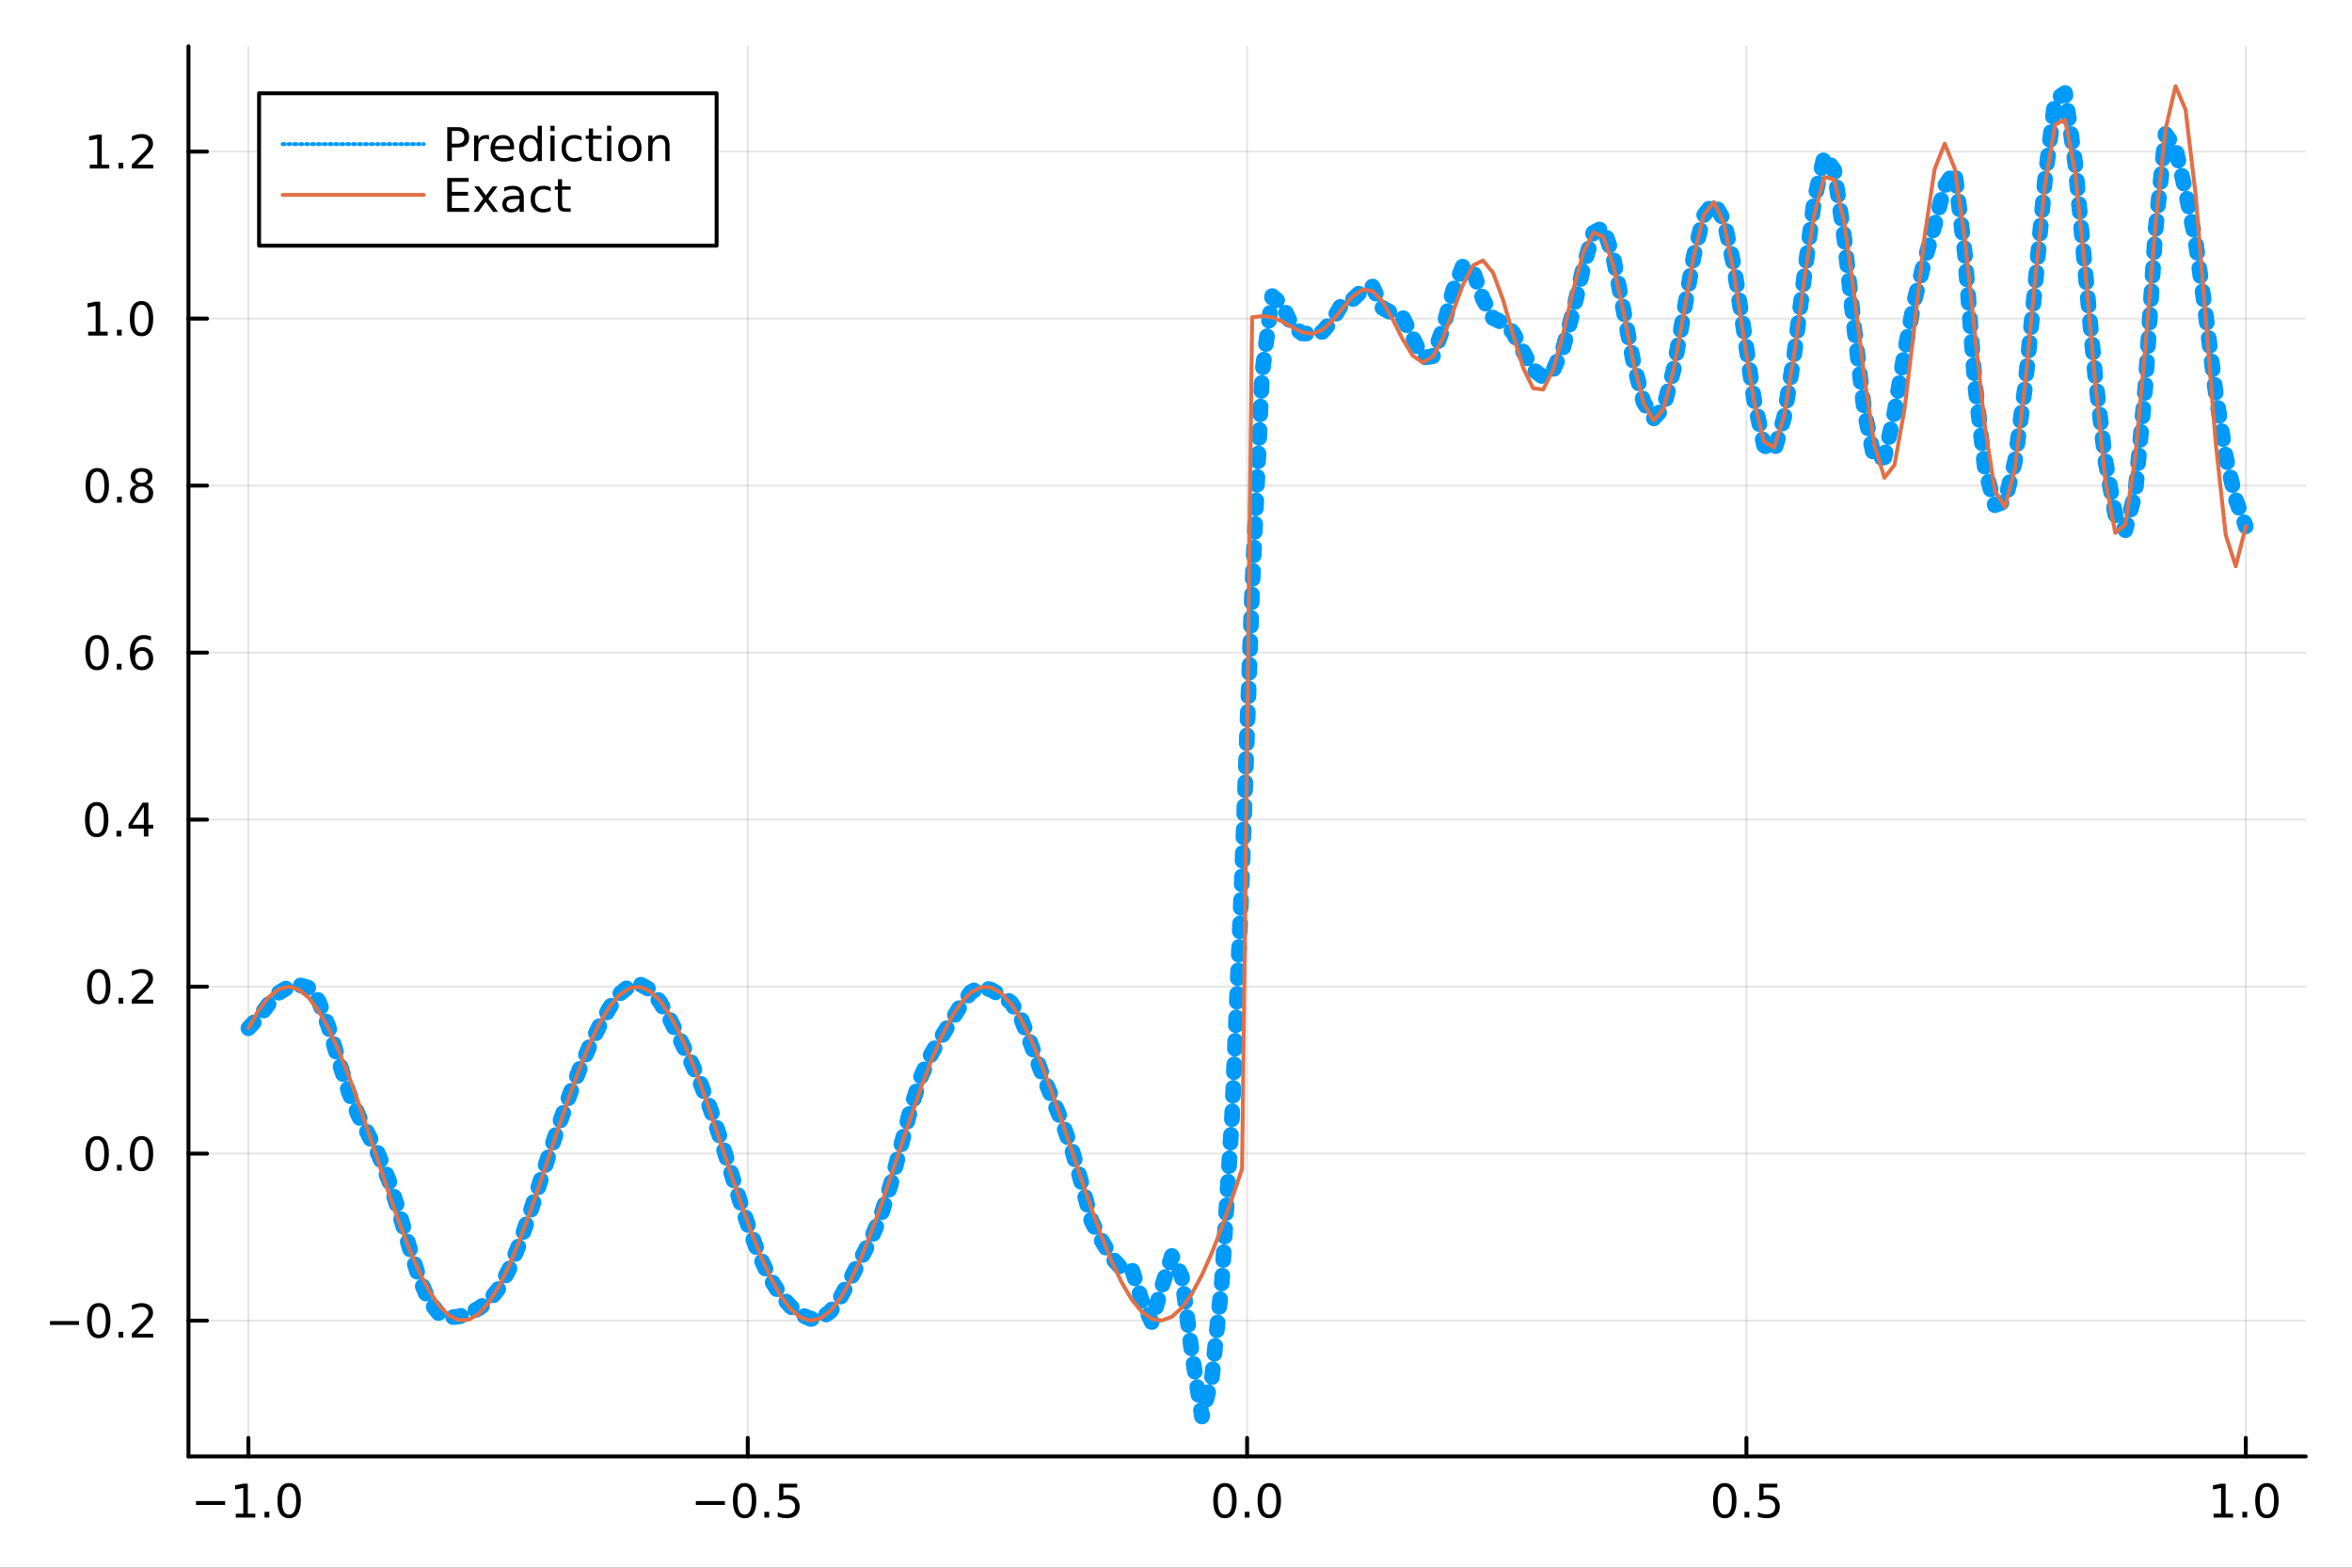 <?xml version="1.0" encoding="utf-8"?>
<svg xmlns="http://www.w3.org/2000/svg" xmlns:xlink="http://www.w3.org/1999/xlink" width="600" height="400" viewBox="0 0 2400 1600">
<rect x="0" y="0" width="2400" height="1600" fill="#333333" stroke="none"/>
<defs>
  <clipPath id="clip700">
    <rect x="0" y="0" width="2400" height="1600"/>
  </clipPath>
</defs>
<path clip-path="url(#clip700)" d="
M0 1600 L2400 1600 L2400 0 L0 0  Z
  " fill="#ffffff" fill-rule="evenodd" fill-opacity="1"/>
<defs>
  <clipPath id="clip701">
    <rect x="480" y="0" width="1681" height="1600"/>
  </clipPath>
</defs>
<path clip-path="url(#clip700)" d="
M192.339 1486.45 L2352.76 1486.45 L2352.76 47.244 L192.339 47.244  Z
  " fill="#ffffff" fill-rule="evenodd" fill-opacity="1"/>
<defs>
  <clipPath id="clip702">
    <rect x="192" y="47" width="2161" height="1440"/>
  </clipPath>
</defs>
<polyline clip-path="url(#clip702)" style="stroke:#000000; stroke-linecap:round; stroke-linejoin:round; stroke-width:2; stroke-opacity:0.1; fill:none" points="
  253.483,1486.45 253.483,47.244 
  "/>
<polyline clip-path="url(#clip702)" style="stroke:#000000; stroke-linecap:round; stroke-linejoin:round; stroke-width:2; stroke-opacity:0.1; fill:none" points="
  763.015,1486.45 763.015,47.244 
  "/>
<polyline clip-path="url(#clip702)" style="stroke:#000000; stroke-linecap:round; stroke-linejoin:round; stroke-width:2; stroke-opacity:0.1; fill:none" points="
  1272.55,1486.45 1272.55,47.244 
  "/>
<polyline clip-path="url(#clip702)" style="stroke:#000000; stroke-linecap:round; stroke-linejoin:round; stroke-width:2; stroke-opacity:0.1; fill:none" points="
  1782.08,1486.45 1782.08,47.244 
  "/>
<polyline clip-path="url(#clip702)" style="stroke:#000000; stroke-linecap:round; stroke-linejoin:round; stroke-width:2; stroke-opacity:0.1; fill:none" points="
  2291.61,1486.45 2291.61,47.244 
  "/>
<polyline clip-path="url(#clip700)" style="stroke:#000000; stroke-linecap:round; stroke-linejoin:round; stroke-width:4; stroke-opacity:1; fill:none" points="
  192.339,1486.45 2352.76,1486.45 
  "/>
<polyline clip-path="url(#clip700)" style="stroke:#000000; stroke-linecap:round; stroke-linejoin:round; stroke-width:4; stroke-opacity:1; fill:none" points="
  253.483,1486.45 253.483,1467.55 
  "/>
<polyline clip-path="url(#clip700)" style="stroke:#000000; stroke-linecap:round; stroke-linejoin:round; stroke-width:4; stroke-opacity:1; fill:none" points="
  763.015,1486.45 763.015,1467.55 
  "/>
<polyline clip-path="url(#clip700)" style="stroke:#000000; stroke-linecap:round; stroke-linejoin:round; stroke-width:4; stroke-opacity:1; fill:none" points="
  1272.55,1486.45 1272.55,1467.55 
  "/>
<polyline clip-path="url(#clip700)" style="stroke:#000000; stroke-linecap:round; stroke-linejoin:round; stroke-width:4; stroke-opacity:1; fill:none" points="
  1782.08,1486.45 1782.08,1467.55 
  "/>
<polyline clip-path="url(#clip700)" style="stroke:#000000; stroke-linecap:round; stroke-linejoin:round; stroke-width:4; stroke-opacity:1; fill:none" points="
  2291.61,1486.45 2291.61,1467.55 
  "/>
<path clip-path="url(#clip700)" d="M200.011 1532.02 L229.686 1532.02 L229.686 1535.95 L200.011 1535.95 L200.011 1532.02 Z" fill="#000000" fill-rule="evenodd" fill-opacity="1" /><path clip-path="url(#clip700)" d="M240.589 1544.91 L248.228 1544.91 L248.228 1518.55 L239.918 1520.21 L239.918 1515.95 L248.182 1514.29 L252.858 1514.29 L252.858 1544.91 L260.497 1544.91 L260.497 1548.85 L240.589 1548.85 L240.589 1544.91 Z" fill="#000000" fill-rule="evenodd" fill-opacity="1" /><path clip-path="url(#clip700)" d="M269.941 1542.97 L274.825 1542.97 L274.825 1548.85 L269.941 1548.85 L269.941 1542.97 Z" fill="#000000" fill-rule="evenodd" fill-opacity="1" /><path clip-path="url(#clip700)" d="M295.01 1517.37 Q291.399 1517.37 289.57 1520.93 Q287.765 1524.47 287.765 1531.6 Q287.765 1538.71 289.57 1542.27 Q291.399 1545.82 295.01 1545.82 Q298.644 1545.82 300.45 1542.27 Q302.279 1538.71 302.279 1531.6 Q302.279 1524.47 300.45 1520.93 Q298.644 1517.37 295.01 1517.37 M295.01 1513.66 Q300.82 1513.66 303.876 1518.27 Q306.955 1522.85 306.955 1531.6 Q306.955 1540.33 303.876 1544.94 Q300.82 1549.52 295.01 1549.52 Q289.2 1549.52 286.121 1544.94 Q283.066 1540.33 283.066 1531.6 Q283.066 1522.85 286.121 1518.27 Q289.2 1513.66 295.01 1513.66 Z" fill="#000000" fill-rule="evenodd" fill-opacity="1" /><path clip-path="url(#clip700)" d="M710.041 1532.02 L739.717 1532.02 L739.717 1535.95 L710.041 1535.95 L710.041 1532.02 Z" fill="#000000" fill-rule="evenodd" fill-opacity="1" /><path clip-path="url(#clip700)" d="M759.809 1517.37 Q756.198 1517.37 754.369 1520.93 Q752.564 1524.47 752.564 1531.6 Q752.564 1538.71 754.369 1542.27 Q756.198 1545.82 759.809 1545.82 Q763.443 1545.82 765.249 1542.27 Q767.077 1538.71 767.077 1531.6 Q767.077 1524.47 765.249 1520.93 Q763.443 1517.37 759.809 1517.37 M759.809 1513.66 Q765.619 1513.66 768.675 1518.27 Q771.753 1522.85 771.753 1531.6 Q771.753 1540.33 768.675 1544.94 Q765.619 1549.52 759.809 1549.52 Q753.999 1549.52 750.92 1544.94 Q747.865 1540.33 747.865 1531.6 Q747.865 1522.85 750.92 1518.27 Q753.999 1513.66 759.809 1513.66 Z" fill="#000000" fill-rule="evenodd" fill-opacity="1" /><path clip-path="url(#clip700)" d="M779.971 1542.97 L784.855 1542.97 L784.855 1548.85 L779.971 1548.85 L779.971 1542.97 Z" fill="#000000" fill-rule="evenodd" fill-opacity="1" /><path clip-path="url(#clip700)" d="M795.087 1514.29 L813.443 1514.29 L813.443 1518.22 L799.369 1518.22 L799.369 1526.7 Q800.387 1526.35 801.406 1526.19 Q802.425 1526 803.443 1526 Q809.23 1526 812.61 1529.17 Q815.989 1532.34 815.989 1537.76 Q815.989 1543.34 812.517 1546.44 Q809.045 1549.52 802.725 1549.52 Q800.55 1549.52 798.281 1549.15 Q796.036 1548.78 793.628 1548.04 L793.628 1543.34 Q795.712 1544.47 797.934 1545.03 Q800.156 1545.58 802.633 1545.58 Q806.637 1545.58 808.975 1543.48 Q811.313 1541.37 811.313 1537.76 Q811.313 1534.15 808.975 1532.04 Q806.637 1529.94 802.633 1529.94 Q800.758 1529.94 798.883 1530.35 Q797.031 1530.77 795.087 1531.65 L795.087 1514.29 Z" fill="#000000" fill-rule="evenodd" fill-opacity="1" /><path clip-path="url(#clip700)" d="M1249.93 1517.37 Q1246.32 1517.37 1244.49 1520.93 Q1242.69 1524.47 1242.69 1531.6 Q1242.69 1538.71 1244.49 1542.27 Q1246.32 1545.82 1249.93 1545.82 Q1253.57 1545.82 1255.37 1542.27 Q1257.2 1538.71 1257.2 1531.6 Q1257.2 1524.47 1255.37 1520.93 Q1253.57 1517.37 1249.93 1517.37 M1249.93 1513.66 Q1255.74 1513.66 1258.8 1518.27 Q1261.88 1522.85 1261.88 1531.6 Q1261.88 1540.33 1258.8 1544.94 Q1255.74 1549.52 1249.93 1549.52 Q1244.12 1549.52 1241.04 1544.94 Q1237.99 1540.33 1237.99 1531.6 Q1237.99 1522.85 1241.04 1518.27 Q1244.12 1513.66 1249.93 1513.66 Z" fill="#000000" fill-rule="evenodd" fill-opacity="1" /><path clip-path="url(#clip700)" d="M1270.09 1542.97 L1274.98 1542.97 L1274.98 1548.85 L1270.09 1548.85 L1270.09 1542.97 Z" fill="#000000" fill-rule="evenodd" fill-opacity="1" /><path clip-path="url(#clip700)" d="M1295.16 1517.37 Q1291.55 1517.37 1289.72 1520.93 Q1287.92 1524.47 1287.92 1531.6 Q1287.92 1538.71 1289.72 1542.27 Q1291.55 1545.82 1295.16 1545.82 Q1298.8 1545.82 1300.6 1542.27 Q1302.43 1538.71 1302.43 1531.6 Q1302.43 1524.47 1300.6 1520.93 Q1298.8 1517.37 1295.16 1517.37 M1295.16 1513.66 Q1300.97 1513.66 1304.03 1518.27 Q1307.11 1522.85 1307.11 1531.6 Q1307.11 1540.33 1304.03 1544.94 Q1300.97 1549.52 1295.16 1549.52 Q1289.35 1549.52 1286.27 1544.94 Q1283.22 1540.33 1283.22 1531.6 Q1283.22 1522.85 1286.27 1518.27 Q1289.35 1513.66 1295.16 1513.66 Z" fill="#000000" fill-rule="evenodd" fill-opacity="1" /><path clip-path="url(#clip700)" d="M1759.96 1517.37 Q1756.35 1517.37 1754.52 1520.93 Q1752.72 1524.47 1752.72 1531.6 Q1752.72 1538.71 1754.52 1542.27 Q1756.35 1545.82 1759.96 1545.82 Q1763.6 1545.82 1765.4 1542.27 Q1767.23 1538.71 1767.23 1531.6 Q1767.23 1524.47 1765.4 1520.93 Q1763.6 1517.37 1759.96 1517.37 M1759.96 1513.66 Q1765.77 1513.66 1768.83 1518.27 Q1771.91 1522.85 1771.91 1531.6 Q1771.91 1540.33 1768.83 1544.94 Q1765.77 1549.52 1759.96 1549.52 Q1754.15 1549.52 1751.07 1544.94 Q1748.02 1540.33 1748.02 1531.6 Q1748.02 1522.85 1751.07 1518.27 Q1754.15 1513.66 1759.96 1513.66 Z" fill="#000000" fill-rule="evenodd" fill-opacity="1" /><path clip-path="url(#clip700)" d="M1780.12 1542.97 L1785.01 1542.97 L1785.01 1548.85 L1780.12 1548.85 L1780.12 1542.97 Z" fill="#000000" fill-rule="evenodd" fill-opacity="1" /><path clip-path="url(#clip700)" d="M1795.24 1514.29 L1813.6 1514.29 L1813.6 1518.22 L1799.52 1518.22 L1799.52 1526.7 Q1800.54 1526.35 1801.56 1526.19 Q1802.58 1526 1803.6 1526 Q1809.38 1526 1812.76 1529.17 Q1816.14 1532.34 1816.14 1537.76 Q1816.14 1543.34 1812.67 1546.44 Q1809.2 1549.52 1802.88 1549.52 Q1800.7 1549.52 1798.43 1549.15 Q1796.19 1548.78 1793.78 1548.04 L1793.78 1543.34 Q1795.86 1544.47 1798.09 1545.03 Q1800.31 1545.58 1802.79 1545.58 Q1806.79 1545.58 1809.13 1543.48 Q1811.47 1541.37 1811.47 1537.76 Q1811.47 1534.15 1809.13 1532.04 Q1806.79 1529.94 1802.79 1529.94 Q1800.91 1529.94 1799.04 1530.35 Q1797.18 1530.77 1795.24 1531.65 L1795.24 1514.29 Z" fill="#000000" fill-rule="evenodd" fill-opacity="1" /><path clip-path="url(#clip700)" d="M2258.76 1544.91 L2266.4 1544.91 L2266.4 1518.55 L2258.09 1520.21 L2258.09 1515.95 L2266.36 1514.29 L2271.03 1514.29 L2271.03 1544.91 L2278.67 1544.91 L2278.67 1548.85 L2258.76 1548.85 L2258.76 1544.91 Z" fill="#000000" fill-rule="evenodd" fill-opacity="1" /><path clip-path="url(#clip700)" d="M2288.12 1542.97 L2293 1542.97 L2293 1548.85 L2288.12 1548.85 L2288.12 1542.97 Z" fill="#000000" fill-rule="evenodd" fill-opacity="1" /><path clip-path="url(#clip700)" d="M2313.19 1517.37 Q2309.57 1517.37 2307.75 1520.93 Q2305.94 1524.47 2305.94 1531.6 Q2305.94 1538.71 2307.75 1542.27 Q2309.57 1545.82 2313.19 1545.82 Q2316.82 1545.82 2318.63 1542.27 Q2320.45 1538.71 2320.45 1531.6 Q2320.45 1524.47 2318.63 1520.93 Q2316.82 1517.37 2313.19 1517.37 M2313.19 1513.66 Q2319 1513.66 2322.05 1518.27 Q2325.13 1522.85 2325.13 1531.6 Q2325.13 1540.33 2322.05 1544.94 Q2319 1549.52 2313.19 1549.52 Q2307.38 1549.52 2304.3 1544.94 Q2301.24 1540.33 2301.24 1531.6 Q2301.24 1522.85 2304.3 1518.27 Q2307.38 1513.66 2313.19 1513.66 Z" fill="#000000" fill-rule="evenodd" fill-opacity="1" /><polyline clip-path="url(#clip702)" style="stroke:#000000; stroke-linecap:round; stroke-linejoin:round; stroke-width:2; stroke-opacity:0.1; fill:none" points="
  192.339,1347.85 2352.76,1347.85 
  "/>
<polyline clip-path="url(#clip702)" style="stroke:#000000; stroke-linecap:round; stroke-linejoin:round; stroke-width:2; stroke-opacity:0.1; fill:none" points="
  192.339,1177.41 2352.76,1177.41 
  "/>
<polyline clip-path="url(#clip702)" style="stroke:#000000; stroke-linecap:round; stroke-linejoin:round; stroke-width:2; stroke-opacity:0.1; fill:none" points="
  192.339,1006.96 2352.76,1006.96 
  "/>
<polyline clip-path="url(#clip702)" style="stroke:#000000; stroke-linecap:round; stroke-linejoin:round; stroke-width:2; stroke-opacity:0.1; fill:none" points="
  192.339,836.51 2352.76,836.51 
  "/>
<polyline clip-path="url(#clip702)" style="stroke:#000000; stroke-linecap:round; stroke-linejoin:round; stroke-width:2; stroke-opacity:0.1; fill:none" points="
  192.339,666.063 2352.76,666.063 
  "/>
<polyline clip-path="url(#clip702)" style="stroke:#000000; stroke-linecap:round; stroke-linejoin:round; stroke-width:2; stroke-opacity:0.1; fill:none" points="
  192.339,495.615 2352.76,495.615 
  "/>
<polyline clip-path="url(#clip702)" style="stroke:#000000; stroke-linecap:round; stroke-linejoin:round; stroke-width:2; stroke-opacity:0.1; fill:none" points="
  192.339,325.167 2352.76,325.167 
  "/>
<polyline clip-path="url(#clip702)" style="stroke:#000000; stroke-linecap:round; stroke-linejoin:round; stroke-width:2; stroke-opacity:0.1; fill:none" points="
  192.339,154.719 2352.76,154.719 
  "/>
<polyline clip-path="url(#clip700)" style="stroke:#000000; stroke-linecap:round; stroke-linejoin:round; stroke-width:4; stroke-opacity:1; fill:none" points="
  192.339,1486.45 192.339,47.244 
  "/>
<polyline clip-path="url(#clip700)" style="stroke:#000000; stroke-linecap:round; stroke-linejoin:round; stroke-width:4; stroke-opacity:1; fill:none" points="
  192.339,1347.85 211.236,1347.85 
  "/>
<polyline clip-path="url(#clip700)" style="stroke:#000000; stroke-linecap:round; stroke-linejoin:round; stroke-width:4; stroke-opacity:1; fill:none" points="
  192.339,1177.41 211.236,1177.41 
  "/>
<polyline clip-path="url(#clip700)" style="stroke:#000000; stroke-linecap:round; stroke-linejoin:round; stroke-width:4; stroke-opacity:1; fill:none" points="
  192.339,1006.96 211.236,1006.96 
  "/>
<polyline clip-path="url(#clip700)" style="stroke:#000000; stroke-linecap:round; stroke-linejoin:round; stroke-width:4; stroke-opacity:1; fill:none" points="
  192.339,836.51 211.236,836.51 
  "/>
<polyline clip-path="url(#clip700)" style="stroke:#000000; stroke-linecap:round; stroke-linejoin:round; stroke-width:4; stroke-opacity:1; fill:none" points="
  192.339,666.063 211.236,666.063 
  "/>
<polyline clip-path="url(#clip700)" style="stroke:#000000; stroke-linecap:round; stroke-linejoin:round; stroke-width:4; stroke-opacity:1; fill:none" points="
  192.339,495.615 211.236,495.615 
  "/>
<polyline clip-path="url(#clip700)" style="stroke:#000000; stroke-linecap:round; stroke-linejoin:round; stroke-width:4; stroke-opacity:1; fill:none" points="
  192.339,325.167 211.236,325.167 
  "/>
<polyline clip-path="url(#clip700)" style="stroke:#000000; stroke-linecap:round; stroke-linejoin:round; stroke-width:4; stroke-opacity:1; fill:none" points="
  192.339,154.719 211.236,154.719 
  "/>
<path clip-path="url(#clip700)" d="M50.992 1348.3 L80.668 1348.3 L80.668 1352.24 L50.992 1352.24 L50.992 1348.3 Z" fill="#000000" fill-rule="evenodd" fill-opacity="1" /><path clip-path="url(#clip700)" d="M100.76 1333.65 Q97.149 1333.65 95.321 1337.22 Q93.515 1340.76 93.515 1347.89 Q93.515 1354.99 95.321 1358.56 Q97.149 1362.1 100.76 1362.1 Q104.395 1362.1 106.2 1358.56 Q108.029 1354.99 108.029 1347.89 Q108.029 1340.76 106.2 1337.22 Q104.395 1333.65 100.76 1333.65 M100.76 1329.95 Q106.571 1329.95 109.626 1334.55 Q112.705 1339.14 112.705 1347.89 Q112.705 1356.62 109.626 1361.22 Q106.571 1365.8 100.76 1365.8 Q94.95 1365.8 91.871 1361.22 Q88.816 1356.62 88.816 1347.89 Q88.816 1339.14 91.871 1334.55 Q94.95 1329.95 100.76 1329.95 Z" fill="#000000" fill-rule="evenodd" fill-opacity="1" /><path clip-path="url(#clip700)" d="M120.922 1359.25 L125.807 1359.25 L125.807 1365.13 L120.922 1365.13 L120.922 1359.25 Z" fill="#000000" fill-rule="evenodd" fill-opacity="1" /><path clip-path="url(#clip700)" d="M140.019 1361.2 L156.339 1361.2 L156.339 1365.13 L134.394 1365.13 L134.394 1361.2 Q137.056 1358.44 141.64 1353.81 Q146.246 1349.16 147.427 1347.82 Q149.672 1345.3 150.552 1343.56 Q151.455 1341.8 151.455 1340.11 Q151.455 1337.36 149.51 1335.62 Q147.589 1333.88 144.487 1333.88 Q142.288 1333.88 139.834 1334.65 Q137.404 1335.41 134.626 1336.96 L134.626 1332.24 Q137.45 1331.11 139.904 1330.53 Q142.357 1329.95 144.394 1329.95 Q149.765 1329.95 152.959 1332.63 Q156.154 1335.32 156.154 1339.81 Q156.154 1341.94 155.343 1343.86 Q154.556 1345.76 152.45 1348.35 Q151.871 1349.02 148.769 1352.24 Q145.668 1355.43 140.019 1361.2 Z" fill="#000000" fill-rule="evenodd" fill-opacity="1" /><path clip-path="url(#clip700)" d="M99.163 1163.2 Q95.552 1163.2 93.723 1166.77 Q91.918 1170.31 91.918 1177.44 Q91.918 1184.55 93.723 1188.11 Q95.552 1191.65 99.163 1191.65 Q102.797 1191.65 104.603 1188.11 Q106.432 1184.55 106.432 1177.44 Q106.432 1170.31 104.603 1166.77 Q102.797 1163.2 99.163 1163.2 M99.163 1159.5 Q104.973 1159.5 108.029 1164.11 Q111.108 1168.69 111.108 1177.44 Q111.108 1186.17 108.029 1190.77 Q104.973 1195.36 99.163 1195.36 Q93.353 1195.36 90.274 1190.77 Q87.219 1186.17 87.219 1177.44 Q87.219 1168.69 90.274 1164.11 Q93.353 1159.5 99.163 1159.5 Z" fill="#000000" fill-rule="evenodd" fill-opacity="1" /><path clip-path="url(#clip700)" d="M119.325 1188.81 L124.209 1188.81 L124.209 1194.69 L119.325 1194.69 L119.325 1188.81 Z" fill="#000000" fill-rule="evenodd" fill-opacity="1" /><path clip-path="url(#clip700)" d="M144.394 1163.2 Q140.783 1163.2 138.955 1166.77 Q137.149 1170.31 137.149 1177.44 Q137.149 1184.55 138.955 1188.11 Q140.783 1191.65 144.394 1191.65 Q148.029 1191.65 149.834 1188.11 Q151.663 1184.55 151.663 1177.44 Q151.663 1170.31 149.834 1166.77 Q148.029 1163.2 144.394 1163.2 M144.394 1159.5 Q150.205 1159.5 153.26 1164.11 Q156.339 1168.69 156.339 1177.44 Q156.339 1186.17 153.26 1190.77 Q150.205 1195.36 144.394 1195.36 Q138.584 1195.36 135.506 1190.77 Q132.45 1186.17 132.45 1177.44 Q132.45 1168.69 135.506 1164.11 Q138.584 1159.5 144.394 1159.5 Z" fill="#000000" fill-rule="evenodd" fill-opacity="1" /><path clip-path="url(#clip700)" d="M100.76 992.757 Q97.149 992.757 95.321 996.321 Q93.515 999.863 93.515 1006.99 Q93.515 1014.1 95.321 1017.66 Q97.149 1021.21 100.76 1021.21 Q104.395 1021.21 106.2 1017.66 Q108.029 1014.1 108.029 1006.99 Q108.029 999.863 106.2 996.321 Q104.395 992.757 100.76 992.757 M100.76 989.053 Q106.571 989.053 109.626 993.659 Q112.705 998.243 112.705 1006.99 Q112.705 1015.72 109.626 1020.33 Q106.571 1024.91 100.76 1024.91 Q94.95 1024.91 91.871 1020.33 Q88.816 1015.72 88.816 1006.99 Q88.816 998.243 91.871 993.659 Q94.95 989.053 100.76 989.053 Z" fill="#000000" fill-rule="evenodd" fill-opacity="1" /><path clip-path="url(#clip700)" d="M120.922 1018.36 L125.807 1018.36 L125.807 1024.24 L120.922 1024.24 L120.922 1018.36 Z" fill="#000000" fill-rule="evenodd" fill-opacity="1" /><path clip-path="url(#clip700)" d="M140.019 1020.3 L156.339 1020.3 L156.339 1024.24 L134.394 1024.24 L134.394 1020.3 Q137.056 1017.55 141.64 1012.92 Q146.246 1008.27 147.427 1006.92 Q149.672 1004.4 150.552 1002.66 Q151.455 1000.9 151.455 999.215 Q151.455 996.46 149.51 994.724 Q147.589 992.988 144.487 992.988 Q142.288 992.988 139.834 993.752 Q137.404 994.516 134.626 996.067 L134.626 991.345 Q137.45 990.21 139.904 989.632 Q142.357 989.053 144.394 989.053 Q149.765 989.053 152.959 991.738 Q156.154 994.423 156.154 998.914 Q156.154 1001.04 155.343 1002.96 Q154.556 1004.86 152.45 1007.46 Q151.871 1008.13 148.769 1011.34 Q145.668 1014.54 140.019 1020.3 Z" fill="#000000" fill-rule="evenodd" fill-opacity="1" /><path clip-path="url(#clip700)" d="M98.677 822.309 Q95.066 822.309 93.237 825.874 Q91.432 829.415 91.432 836.545 Q91.432 843.651 93.237 847.216 Q95.066 850.758 98.677 850.758 Q102.311 850.758 104.117 847.216 Q105.946 843.651 105.946 836.545 Q105.946 829.415 104.117 825.874 Q102.311 822.309 98.677 822.309 M98.677 818.605 Q104.487 818.605 107.543 823.212 Q110.621 827.795 110.621 836.545 Q110.621 845.272 107.543 849.878 Q104.487 854.462 98.677 854.462 Q92.867 854.462 89.788 849.878 Q86.733 845.272 86.733 836.545 Q86.733 827.795 89.788 823.212 Q92.867 818.605 98.677 818.605 Z" fill="#000000" fill-rule="evenodd" fill-opacity="1" /><path clip-path="url(#clip700)" d="M118.839 847.911 L123.723 847.911 L123.723 853.79 L118.839 853.79 L118.839 847.911 Z" fill="#000000" fill-rule="evenodd" fill-opacity="1" /><path clip-path="url(#clip700)" d="M146.756 823.304 L134.95 841.753 L146.756 841.753 L146.756 823.304 M145.529 819.23 L151.408 819.23 L151.408 841.753 L156.339 841.753 L156.339 845.642 L151.408 845.642 L151.408 853.79 L146.756 853.79 L146.756 845.642 L131.154 845.642 L131.154 841.128 L145.529 819.23 Z" fill="#000000" fill-rule="evenodd" fill-opacity="1" /><path clip-path="url(#clip700)" d="M99.001 651.861 Q95.39 651.861 93.561 655.426 Q91.756 658.968 91.756 666.097 Q91.756 673.204 93.561 676.768 Q95.39 680.31 99.001 680.31 Q102.635 680.31 104.441 676.768 Q106.27 673.204 106.27 666.097 Q106.27 658.968 104.441 655.426 Q102.635 651.861 99.001 651.861 M99.001 648.158 Q104.811 648.158 107.867 652.764 Q110.946 657.347 110.946 666.097 Q110.946 674.824 107.867 679.431 Q104.811 684.014 99.001 684.014 Q93.191 684.014 90.112 679.431 Q87.057 674.824 87.057 666.097 Q87.057 657.347 90.112 652.764 Q93.191 648.158 99.001 648.158 Z" fill="#000000" fill-rule="evenodd" fill-opacity="1" /><path clip-path="url(#clip700)" d="M119.163 677.463 L124.047 677.463 L124.047 683.343 L119.163 683.343 L119.163 677.463 Z" fill="#000000" fill-rule="evenodd" fill-opacity="1" /><path clip-path="url(#clip700)" d="M144.811 664.199 Q141.663 664.199 139.811 666.352 Q137.982 668.505 137.982 672.255 Q137.982 675.981 139.811 678.157 Q141.663 680.31 144.811 680.31 Q147.959 680.31 149.788 678.157 Q151.64 675.981 151.64 672.255 Q151.64 668.505 149.788 666.352 Q147.959 664.199 144.811 664.199 M154.093 649.546 L154.093 653.806 Q152.334 652.972 150.529 652.532 Q148.746 652.093 146.987 652.093 Q142.357 652.093 139.904 655.218 Q137.473 658.343 137.126 664.662 Q138.492 662.648 140.552 661.583 Q142.612 660.495 145.089 660.495 Q150.297 660.495 153.306 663.667 Q156.339 666.815 156.339 672.255 Q156.339 677.579 153.191 680.796 Q150.043 684.014 144.811 684.014 Q138.816 684.014 135.644 679.431 Q132.473 674.824 132.473 666.097 Q132.473 657.903 136.362 653.042 Q140.251 648.158 146.802 648.158 Q148.561 648.158 150.343 648.505 Q152.149 648.852 154.093 649.546 Z" fill="#000000" fill-rule="evenodd" fill-opacity="1" /><path clip-path="url(#clip700)" d="M99.256 481.413 Q95.645 481.413 93.816 484.978 Q92.01 488.52 92.01 495.649 Q92.01 502.756 93.816 506.321 Q95.645 509.862 99.256 509.862 Q102.89 509.862 104.696 506.321 Q106.524 502.756 106.524 495.649 Q106.524 488.52 104.696 484.978 Q102.89 481.413 99.256 481.413 M99.256 477.71 Q105.066 477.71 108.121 482.316 Q111.2 486.9 111.2 495.649 Q111.2 504.376 108.121 508.983 Q105.066 513.566 99.256 513.566 Q93.446 513.566 90.367 508.983 Q87.311 504.376 87.311 495.649 Q87.311 486.9 90.367 482.316 Q93.446 477.71 99.256 477.71 Z" fill="#000000" fill-rule="evenodd" fill-opacity="1" /><path clip-path="url(#clip700)" d="M119.418 507.015 L124.302 507.015 L124.302 512.895 L119.418 512.895 L119.418 507.015 Z" fill="#000000" fill-rule="evenodd" fill-opacity="1" /><path clip-path="url(#clip700)" d="M144.487 496.483 Q141.154 496.483 139.232 498.265 Q137.334 500.048 137.334 503.173 Q137.334 506.298 139.232 508.08 Q141.154 509.862 144.487 509.862 Q147.82 509.862 149.742 508.08 Q151.663 506.274 151.663 503.173 Q151.663 500.048 149.742 498.265 Q147.843 496.483 144.487 496.483 M139.811 494.492 Q136.802 493.751 135.112 491.691 Q133.445 489.631 133.445 486.668 Q133.445 482.525 136.385 480.117 Q139.348 477.71 144.487 477.71 Q149.649 477.71 152.589 480.117 Q155.529 482.525 155.529 486.668 Q155.529 489.631 153.839 491.691 Q152.172 493.751 149.186 494.492 Q152.566 495.279 154.441 497.571 Q156.339 499.862 156.339 503.173 Q156.339 508.196 153.26 510.881 Q150.205 513.566 144.487 513.566 Q138.769 513.566 135.691 510.881 Q132.635 508.196 132.635 503.173 Q132.635 499.862 134.533 497.571 Q136.431 495.279 139.811 494.492 M138.098 487.108 Q138.098 489.793 139.765 491.298 Q141.455 492.802 144.487 492.802 Q147.496 492.802 149.186 491.298 Q150.899 489.793 150.899 487.108 Q150.899 484.423 149.186 482.918 Q147.496 481.413 144.487 481.413 Q141.455 481.413 139.765 482.918 Q138.098 484.423 138.098 487.108 Z" fill="#000000" fill-rule="evenodd" fill-opacity="1" /><path clip-path="url(#clip700)" d="M89.973 338.512 L97.612 338.512 L97.612 312.146 L89.302 313.813 L89.302 309.554 L97.566 307.887 L102.242 307.887 L102.242 338.512 L109.881 338.512 L109.881 342.447 L89.973 342.447 L89.973 338.512 Z" fill="#000000" fill-rule="evenodd" fill-opacity="1" /><path clip-path="url(#clip700)" d="M119.325 336.567 L124.209 336.567 L124.209 342.447 L119.325 342.447 L119.325 336.567 Z" fill="#000000" fill-rule="evenodd" fill-opacity="1" /><path clip-path="url(#clip700)" d="M144.394 310.966 Q140.783 310.966 138.955 314.531 Q137.149 318.072 137.149 325.202 Q137.149 332.308 138.955 335.873 Q140.783 339.415 144.394 339.415 Q148.029 339.415 149.834 335.873 Q151.663 332.308 151.663 325.202 Q151.663 318.072 149.834 314.531 Q148.029 310.966 144.394 310.966 M144.394 307.262 Q150.205 307.262 153.26 311.868 Q156.339 316.452 156.339 325.202 Q156.339 333.929 153.26 338.535 Q150.205 343.118 144.394 343.118 Q138.584 343.118 135.506 338.535 Q132.45 333.929 132.45 325.202 Q132.45 316.452 135.506 311.868 Q138.584 307.262 144.394 307.262 Z" fill="#000000" fill-rule="evenodd" fill-opacity="1" /><path clip-path="url(#clip700)" d="M91.571 168.064 L99.21 168.064 L99.21 141.699 L90.899 143.365 L90.899 139.106 L99.163 137.439 L103.839 137.439 L103.839 168.064 L111.478 168.064 L111.478 171.999 L91.571 171.999 L91.571 168.064 Z" fill="#000000" fill-rule="evenodd" fill-opacity="1" /><path clip-path="url(#clip700)" d="M120.922 166.12 L125.807 166.12 L125.807 171.999 L120.922 171.999 L120.922 166.12 Z" fill="#000000" fill-rule="evenodd" fill-opacity="1" /><path clip-path="url(#clip700)" d="M140.019 168.064 L156.339 168.064 L156.339 171.999 L134.394 171.999 L134.394 168.064 Q137.056 165.31 141.64 160.68 Q146.246 156.027 147.427 154.685 Q149.672 152.161 150.552 150.425 Q151.455 148.666 151.455 146.976 Q151.455 144.222 149.51 142.486 Q147.589 140.749 144.487 140.749 Q142.288 140.749 139.834 141.513 Q137.404 142.277 134.626 143.828 L134.626 139.106 Q137.45 137.972 139.904 137.393 Q142.357 136.814 144.394 136.814 Q149.765 136.814 152.959 139.499 Q156.154 142.185 156.154 146.675 Q156.154 148.805 155.343 150.726 Q154.556 152.624 152.45 155.217 Q151.871 155.888 148.769 159.106 Q145.668 162.3 140.019 168.064 Z" fill="#000000" fill-rule="evenodd" fill-opacity="1" /><polyline clip-path="url(#clip702)" style="stroke:#009af9; stroke-linecap:round; stroke-linejoin:round; stroke-width:16; stroke-opacity:1; fill:none" stroke-dasharray="8, 16" points="
  253.483,1049.45 263.725,1038.5 273.966,1025.02 284.208,1013.49 294.45,1007.23 304.692,1005.17 314.934,1008.12 325.176,1021.72 335.418,1048.53 345.659,1082.79 
  355.901,1114.75 366.143,1139.35 376.385,1158.96 386.627,1179.31 396.869,1204.94 407.111,1236.76 417.352,1271.73 427.594,1304.05 437.836,1327.88 448.078,1340.82 
  458.32,1344.79 468.562,1343.61 478.803,1340.15 489.045,1335.11 499.287,1327.2 509.529,1314.26 519.771,1294.86 530.013,1269.36 540.255,1239.68 550.497,1208.2 
  560.738,1176.72 570.98,1146.24 581.222,1117.47 591.464,1091.1 601.706,1067.45 611.948,1046.42 622.19,1028.27 632.431,1014.24 642.673,1005.97 652.915,1004.46 
  663.157,1010.01 673.399,1022.52 683.641,1040.46 693.882,1060.77 704.124,1081.7 714.366,1104.45 724.608,1130.9 734.85,1161.22 745.092,1193.91 755.334,1226.67 
  765.575,1257.21 775.817,1283.75 786.059,1305.23 796.301,1321.48 806.543,1333.2 816.785,1341.4 827.027,1346.1 837.268,1345.72 847.51,1338.34 857.752,1323.8 
  867.994,1304.78 878.236,1285.07 888.478,1265.21 898.72,1241.09 908.961,1208.86 919.203,1169.95 929.445,1131.04 939.687,1099.07 949.929,1076.18 960.171,1058.95 
  970.413,1042.44 980.654,1025.58 990.896,1012.36 1001.14,1007.21 1011.38,1010.15 1021.62,1016.06 1031.86,1023.36 1042.11,1040.02 1052.35,1066.67 1062.59,1094.06 
  1072.83,1118.8 1083.07,1143.6 1093.31,1171.65 1103.56,1207.22 1113.8,1246.29 1124.04,1265.95 1134.28,1283.45 1144.52,1294.71 1154.77,1294.44 1165.01,1327.3 
  1175.25,1349.38 1185.49,1313.55 1195.73,1281.81 1205.98,1302.95 1216.22,1381.21 1226.46,1445.72 1236.7,1405.86 1246.94,1306.72 1257.18,1140.17 1267.43,892.927 
  1277.67,602.595 1287.91,380.939 1298.15,302.164 1308.39,310.845 1318.64,333.081 1328.88,340.369 1339.12,340.526 1349.36,338.706 1359.6,326.775 1369.84,309.595 
  1380.09,305.795 1390.33,296.142 1400.57,292.483 1410.81,314.432 1421.05,319.872 1431.3,323.752 1441.54,344.564 1451.78,365.157 1462.02,363.601 1472.26,335.773 
  1482.51,297.116 1492.75,271.434 1502.99,276.375 1513.23,305.147 1523.47,324.599 1533.71,329.57 1543.96,339.465 1554.2,358.869 1564.44,377.246 1574.68,384.91 
  1584.92,377.829 1595.17,354.727 1605.41,317.204 1615.65,272.723 1625.89,237.506 1636.13,232.044 1646.38,263.368 1656.62,316.439 1666.86,370.336 1677.1,410.402 
  1687.34,427.318 1697.58,415.93 1707.83,377.121 1718.07,319.957 1728.31,261.34 1738.55,219.845 1748.79,206.77 1759.04,224.599 1769.28,271.086 1779.52,337.921 
  1789.76,407.261 1800,454.556 1810.24,460.831 1820.49,426.236 1830.73,362.794 1840.97,283.041 1851.21,205.008 1861.45,159.298 1871.7,173.715 1881.94,243.124 
  1892.18,335.596 1902.42,419.43 1912.66,468.798 1922.91,466.761 1933.15,421.213 1943.39,359.962 1953.63,306.237 1963.87,266.035 1974.11,229.783 1984.36,189.993 
  1994.6,174.68 2004.84,257.49 2015.08,389.425 2025.32,477.505 2035.57,515.637 2045.81,511.833 2056.05,470.844 2066.29,395.9 2076.53,293.715 2086.77,182.824 
  2097.02,101.922 2107.26,94.901 2117.5,166.201 2127.74,275.815 2137.98,383.663 2148.23,469.856 2158.47,525.423 2168.71,541.113 2178.95,502.485 2189.19,394.171 
  2199.44,235.617 2209.68,136.696 2219.92,151.242 2230.16,195.16 2240.4,246.253 2250.64,320.22 2260.89,400.572 2271.13,465.552 2281.37,509.874 2291.61,537.174 
  
  "/>
<polyline clip-path="url(#clip702)" style="stroke:#e26f46; stroke-linecap:round; stroke-linejoin:round; stroke-width:4; stroke-opacity:1; fill:none" points="
  253.483,1049.4 263.725,1031.24 273.966,1017.85 284.208,1009.67 294.45,1006.96 304.692,1009.81 314.934,1018.14 325.176,1031.66 335.418,1049.94 345.659,1072.38 
  355.901,1098.24 366.143,1126.7 376.385,1156.8 386.627,1187.58 396.869,1218.03 407.111,1247.15 417.352,1273.99 427.594,1297.68 437.836,1317.45 448.078,1332.64 
  458.32,1342.77 468.562,1347.51 478.803,1346.69 489.045,1340.34 499.287,1328.68 509.529,1312.08 519.771,1291.09 530.013,1266.38 540.255,1238.77 550.497,1209.16 
  560.738,1178.51 570.98,1147.83 581.222,1118.11 591.464,1090.33 601.706,1065.38 611.948,1044.1 622.19,1027.16 632.431,1015.13 642.673,1008.4 652.915,1007.18 
  663.157,1011.51 673.399,1021.27 683.641,1036.11 693.882,1055.57 704.124,1079.01 714.366,1105.65 724.608,1134.64 734.85,1165.02 745.092,1195.81 755.334,1226 
  765.575,1254.6 775.817,1280.68 786.059,1303.39 796.301,1321.99 806.543,1335.87 816.785,1344.58 827.027,1347.83 837.268,1345.52 847.51,1337.73 857.752,1324.7 
  867.994,1306.86 878.236,1284.8 888.478,1259.23 898.72,1231 908.961,1201.01 919.203,1170.25 929.445,1139.73 939.687,1110.44 949.929,1083.33 960.171,1059.29 
  970.413,1039.11 980.654,1023.44 990.896,1012.8 1001.14,1007.52 1011.38,1007.8 1021.62,1013.61 1031.86,1024.76 1042.11,1040.9 1052.35,1061.49 1062.59,1085.86 
  1072.83,1113.23 1083.07,1142.68 1093.31,1173.28 1103.56,1204 1113.8,1233.86 1124.04,1261.87 1134.28,1287.13 1144.52,1308.81 1154.77,1326.2 1165.01,1338.73 
  1175.25,1346 1185.49,1347.76 1195.73,1343.97 1205.98,1334.73 1216.22,1320.37 1226.46,1301.34 1236.7,1278.26 1246.94,1251.89 1257.18,1223.09 1267.43,1192.8 
  1277.67,323.929 1287.91,322.521 1298.15,323.803 1308.39,328.07 1318.64,334.016 1328.88,339.127 1339.12,340.64 1349.36,336.707 1359.6,327.333 1369.84,314.695 
  1380.09,302.669 1390.33,295.643 1400.57,296.991 1410.81,307.71 1421.05,325.74 1431.3,346.258 1441.54,362.967 1451.78,370.016 1462.02,363.982 1472.26,345.262 
  1482.51,318.336 1492.75,290.741 1502.99,270.963 1513.23,265.839 1523.47,278.26 1533.71,305.93 1543.96,341.667 1554.2,375.236 1564.44,396.29 1574.68,397.537 
  1584.92,377.197 1595.17,339.919 1605.41,295.793 1615.65,257.623 1625.89,237.219 1636.13,241.756 1646.38,271.338 1656.62,318.563 1666.86,370.333 1677.1,411.486 
  1687.34,429.228 1697.58,417.095 1707.83,377.199 1718.07,320.016 1728.31,261.663 1738.55,219.352 1748.79,206.321 1759.04,227.718 1769.28,278.718 1779.52,345.53 
  1789.76,409.109 1800,450.59 1810.24,456.873 1820.49,424.732 1830.73,362.148 1840.97,286.377 1851.21,219.199 1861.45,180.66 1871.7,183.096 1881.94,227.228 
  1892.18,301.543 1902.42,385.271 1912.66,454.181 1922.91,487.595 1933.15,474.583 1943.39,417.484 1953.63,331.636 1963.87,241.276 1974.11,172.701 1984.36,146.616 
  1994.6,171.895 2004.84,242.635 2015.08,339.465 2025.32,434.832 2035.57,500.845 2045.81,517.426 2056.05,478.4 2066.29,393.676 2076.53,286.772 2086.77,188.296 
  2097.02,127.184 2107.26,122.199 2117.5,176.196 2127.74,274.893 2137.98,390.618 2148.23,490.065 2158.47,543.876 2168.71,535.309 2178.95,465.407 2189.19,353.114 
  2199.44,230.155 2209.68,132.078 2219.92,87.976 2230.16,111.868 2240.4,198.278 2250.64,323.417 2260.89,451.712 2271.13,545.924 2281.37,577.95 2291.61,537.198 
  
  "/>
<path clip-path="url(#clip700)" d="
M264.353 250.738 L731.227 250.738 L731.227 95.218 L264.353 95.218  Z
  " fill="#ffffff" fill-rule="evenodd" fill-opacity="1"/>
<polyline clip-path="url(#clip700)" style="stroke:#000000; stroke-linecap:round; stroke-linejoin:round; stroke-width:4; stroke-opacity:1; fill:none" points="
  264.353,250.738 731.227,250.738 731.227,95.218 264.353,95.218 264.353,250.738 
  "/>
<polyline clip-path="url(#clip700)" style="stroke:#009af9; stroke-linecap:round; stroke-linejoin:round; stroke-width:4; stroke-opacity:1; fill:none" stroke-dasharray="2, 4" points="
  288.357,147.058 432.385,147.058 
  "/>
<path clip-path="url(#clip700)" d="M461.066 133.62 L461.066 146.606 L466.945 146.606 Q470.209 146.606 471.992 144.916 Q473.774 143.227 473.774 140.102 Q473.774 137 471.992 135.31 Q470.209 133.62 466.945 133.62 L461.066 133.62 M456.39 129.778 L466.945 129.778 Q472.755 129.778 475.718 132.416 Q478.704 135.032 478.704 140.102 Q478.704 145.217 475.718 147.833 Q472.755 150.449 466.945 150.449 L461.066 150.449 L461.066 164.338 L456.39 164.338 L456.39 129.778 Z" fill="#000000" fill-rule="evenodd" fill-opacity="1" /><path clip-path="url(#clip700)" d="M498.982 142.393 Q498.265 141.977 497.408 141.791 Q496.575 141.583 495.556 141.583 Q491.945 141.583 490.001 143.944 Q488.079 146.282 488.079 150.68 L488.079 164.338 L483.797 164.338 L483.797 138.412 L488.079 138.412 L488.079 142.44 Q489.422 140.078 491.575 138.944 Q493.728 137.787 496.806 137.787 Q497.246 137.787 497.778 137.856 Q498.311 137.903 498.959 138.018 L498.982 142.393 Z" fill="#000000" fill-rule="evenodd" fill-opacity="1" /><path clip-path="url(#clip700)" d="M524.584 150.31 L524.584 152.393 L505.001 152.393 Q505.278 156.791 507.639 159.106 Q510.024 161.398 514.26 161.398 Q516.714 161.398 519.005 160.796 Q521.32 160.194 523.588 158.99 L523.588 163.018 Q521.297 163.99 518.889 164.5 Q516.482 165.009 514.005 165.009 Q507.802 165.009 504.167 161.398 Q500.556 157.787 500.556 151.629 Q500.556 145.264 503.982 141.537 Q507.431 137.787 513.264 137.787 Q518.496 137.787 521.528 141.166 Q524.584 144.523 524.584 150.31 M520.325 149.06 Q520.278 145.565 518.357 143.481 Q516.459 141.398 513.311 141.398 Q509.746 141.398 507.593 143.412 Q505.464 145.426 505.14 149.083 L520.325 149.06 Z" fill="#000000" fill-rule="evenodd" fill-opacity="1" /><path clip-path="url(#clip700)" d="M548.635 142.347 L548.635 128.319 L552.894 128.319 L552.894 164.338 L548.635 164.338 L548.635 160.449 Q547.292 162.763 545.232 163.898 Q543.195 165.009 540.325 165.009 Q535.625 165.009 532.663 161.259 Q529.723 157.509 529.723 151.398 Q529.723 145.287 532.663 141.537 Q535.625 137.787 540.325 137.787 Q543.195 137.787 545.232 138.921 Q547.292 140.032 548.635 142.347 M534.121 151.398 Q534.121 156.097 536.042 158.782 Q537.987 161.444 541.366 161.444 Q544.746 161.444 546.69 158.782 Q548.635 156.097 548.635 151.398 Q548.635 146.699 546.69 144.037 Q544.746 141.352 541.366 141.352 Q537.987 141.352 536.042 144.037 Q534.121 146.699 534.121 151.398 Z" fill="#000000" fill-rule="evenodd" fill-opacity="1" /><path clip-path="url(#clip700)" d="M561.667 138.412 L565.926 138.412 L565.926 164.338 L561.667 164.338 L561.667 138.412 M561.667 128.319 L565.926 128.319 L565.926 133.713 L561.667 133.713 L561.667 128.319 Z" fill="#000000" fill-rule="evenodd" fill-opacity="1" /><path clip-path="url(#clip700)" d="M593.496 139.407 L593.496 143.389 Q591.69 142.393 589.861 141.907 Q588.056 141.398 586.204 141.398 Q582.06 141.398 579.769 144.037 Q577.477 146.652 577.477 151.398 Q577.477 156.143 579.769 158.782 Q582.06 161.398 586.204 161.398 Q588.056 161.398 589.861 160.912 Q591.69 160.402 593.496 159.407 L593.496 163.342 Q591.713 164.176 589.792 164.592 Q587.894 165.009 585.741 165.009 Q579.884 165.009 576.435 161.328 Q572.986 157.648 572.986 151.398 Q572.986 145.055 576.459 141.421 Q579.954 137.787 586.019 137.787 Q587.986 137.787 589.861 138.203 Q591.736 138.597 593.496 139.407 Z" fill="#000000" fill-rule="evenodd" fill-opacity="1" /><path clip-path="url(#clip700)" d="M605.116 131.051 L605.116 138.412 L613.889 138.412 L613.889 141.722 L605.116 141.722 L605.116 155.796 Q605.116 158.967 605.972 159.87 Q606.852 160.773 609.514 160.773 L613.889 160.773 L613.889 164.338 L609.514 164.338 Q604.583 164.338 602.708 162.509 Q600.833 160.657 600.833 155.796 L600.833 141.722 L597.708 141.722 L597.708 138.412 L600.833 138.412 L600.833 131.051 L605.116 131.051 Z" fill="#000000" fill-rule="evenodd" fill-opacity="1" /><path clip-path="url(#clip700)" d="M619.491 138.412 L623.75 138.412 L623.75 164.338 L619.491 164.338 L619.491 138.412 M619.491 128.319 L623.75 128.319 L623.75 133.713 L619.491 133.713 L619.491 128.319 Z" fill="#000000" fill-rule="evenodd" fill-opacity="1" /><path clip-path="url(#clip700)" d="M642.708 141.398 Q639.282 141.398 637.292 144.083 Q635.301 146.745 635.301 151.398 Q635.301 156.051 637.268 158.736 Q639.259 161.398 642.708 161.398 Q646.111 161.398 648.102 158.713 Q650.092 156.027 650.092 151.398 Q650.092 146.791 648.102 144.106 Q646.111 141.398 642.708 141.398 M642.708 137.787 Q648.264 137.787 651.435 141.398 Q654.606 145.009 654.606 151.398 Q654.606 157.764 651.435 161.398 Q648.264 165.009 642.708 165.009 Q637.13 165.009 633.958 161.398 Q630.81 157.764 630.81 151.398 Q630.81 145.009 633.958 141.398 Q637.13 137.787 642.708 137.787 Z" fill="#000000" fill-rule="evenodd" fill-opacity="1" /><path clip-path="url(#clip700)" d="M683.217 148.689 L683.217 164.338 L678.958 164.338 L678.958 148.828 Q678.958 145.148 677.523 143.319 Q676.088 141.49 673.217 141.49 Q669.768 141.49 667.778 143.69 Q665.787 145.889 665.787 149.685 L665.787 164.338 L661.504 164.338 L661.504 138.412 L665.787 138.412 L665.787 142.44 Q667.315 140.102 669.375 138.944 Q671.458 137.787 674.166 137.787 Q678.634 137.787 680.926 140.565 Q683.217 143.319 683.217 148.689 Z" fill="#000000" fill-rule="evenodd" fill-opacity="1" /><polyline clip-path="url(#clip700)" style="stroke:#e26f46; stroke-linecap:round; stroke-linejoin:round; stroke-width:4; stroke-opacity:1; fill:none" points="
  288.357,198.898 432.385,198.898 
  "/>
<path clip-path="url(#clip700)" d="M456.39 181.618 L478.242 181.618 L478.242 185.553 L461.066 185.553 L461.066 195.784 L477.524 195.784 L477.524 199.719 L461.066 199.719 L461.066 212.242 L478.658 212.242 L478.658 216.178 L456.39 216.178 L456.39 181.618 Z" fill="#000000" fill-rule="evenodd" fill-opacity="1" /><path clip-path="url(#clip700)" d="M507.709 190.252 L498.334 202.867 L508.195 216.178 L503.172 216.178 L495.626 205.992 L488.079 216.178 L483.056 216.178 L493.126 202.613 L483.913 190.252 L488.936 190.252 L495.811 199.488 L502.686 190.252 L507.709 190.252 Z" fill="#000000" fill-rule="evenodd" fill-opacity="1" /><path clip-path="url(#clip700)" d="M525.996 203.145 Q520.834 203.145 518.843 204.326 Q516.852 205.506 516.852 208.354 Q516.852 210.622 518.334 211.965 Q519.838 213.284 522.408 213.284 Q525.95 213.284 528.079 210.784 Q530.232 208.261 530.232 204.094 L530.232 203.145 L525.996 203.145 M534.491 201.386 L534.491 216.178 L530.232 216.178 L530.232 212.242 Q528.774 214.603 526.598 215.738 Q524.422 216.849 521.274 216.849 Q517.292 216.849 514.931 214.627 Q512.593 212.381 512.593 208.631 Q512.593 204.256 515.51 202.034 Q518.45 199.812 524.26 199.812 L530.232 199.812 L530.232 199.395 Q530.232 196.455 528.288 194.858 Q526.366 193.238 522.871 193.238 Q520.649 193.238 518.542 193.77 Q516.436 194.303 514.491 195.367 L514.491 191.432 Q516.829 190.53 519.028 190.09 Q521.227 189.627 523.311 189.627 Q528.936 189.627 531.713 192.543 Q534.491 195.46 534.491 201.386 Z" fill="#000000" fill-rule="evenodd" fill-opacity="1" /><path clip-path="url(#clip700)" d="M561.922 191.247 L561.922 195.229 Q560.116 194.233 558.287 193.747 Q556.482 193.238 554.63 193.238 Q550.486 193.238 548.195 195.877 Q545.903 198.492 545.903 203.238 Q545.903 207.983 548.195 210.622 Q550.486 213.238 554.63 213.238 Q556.482 213.238 558.287 212.752 Q560.116 212.242 561.922 211.247 L561.922 215.182 Q560.139 216.016 558.218 216.432 Q556.32 216.849 554.167 216.849 Q548.311 216.849 544.862 213.168 Q541.412 209.488 541.412 203.238 Q541.412 196.895 544.885 193.261 Q548.38 189.627 554.445 189.627 Q556.412 189.627 558.287 190.043 Q560.162 190.437 561.922 191.247 Z" fill="#000000" fill-rule="evenodd" fill-opacity="1" /><path clip-path="url(#clip700)" d="M573.542 182.891 L573.542 190.252 L582.315 190.252 L582.315 193.562 L573.542 193.562 L573.542 207.636 Q573.542 210.807 574.398 211.71 Q575.278 212.613 577.94 212.613 L582.315 212.613 L582.315 216.178 L577.94 216.178 Q573.01 216.178 571.135 214.349 Q569.26 212.497 569.26 207.636 L569.26 193.562 L566.135 193.562 L566.135 190.252 L569.26 190.252 L569.26 182.891 L573.542 182.891 Z" fill="#000000" fill-rule="evenodd" fill-opacity="1" /></svg>
